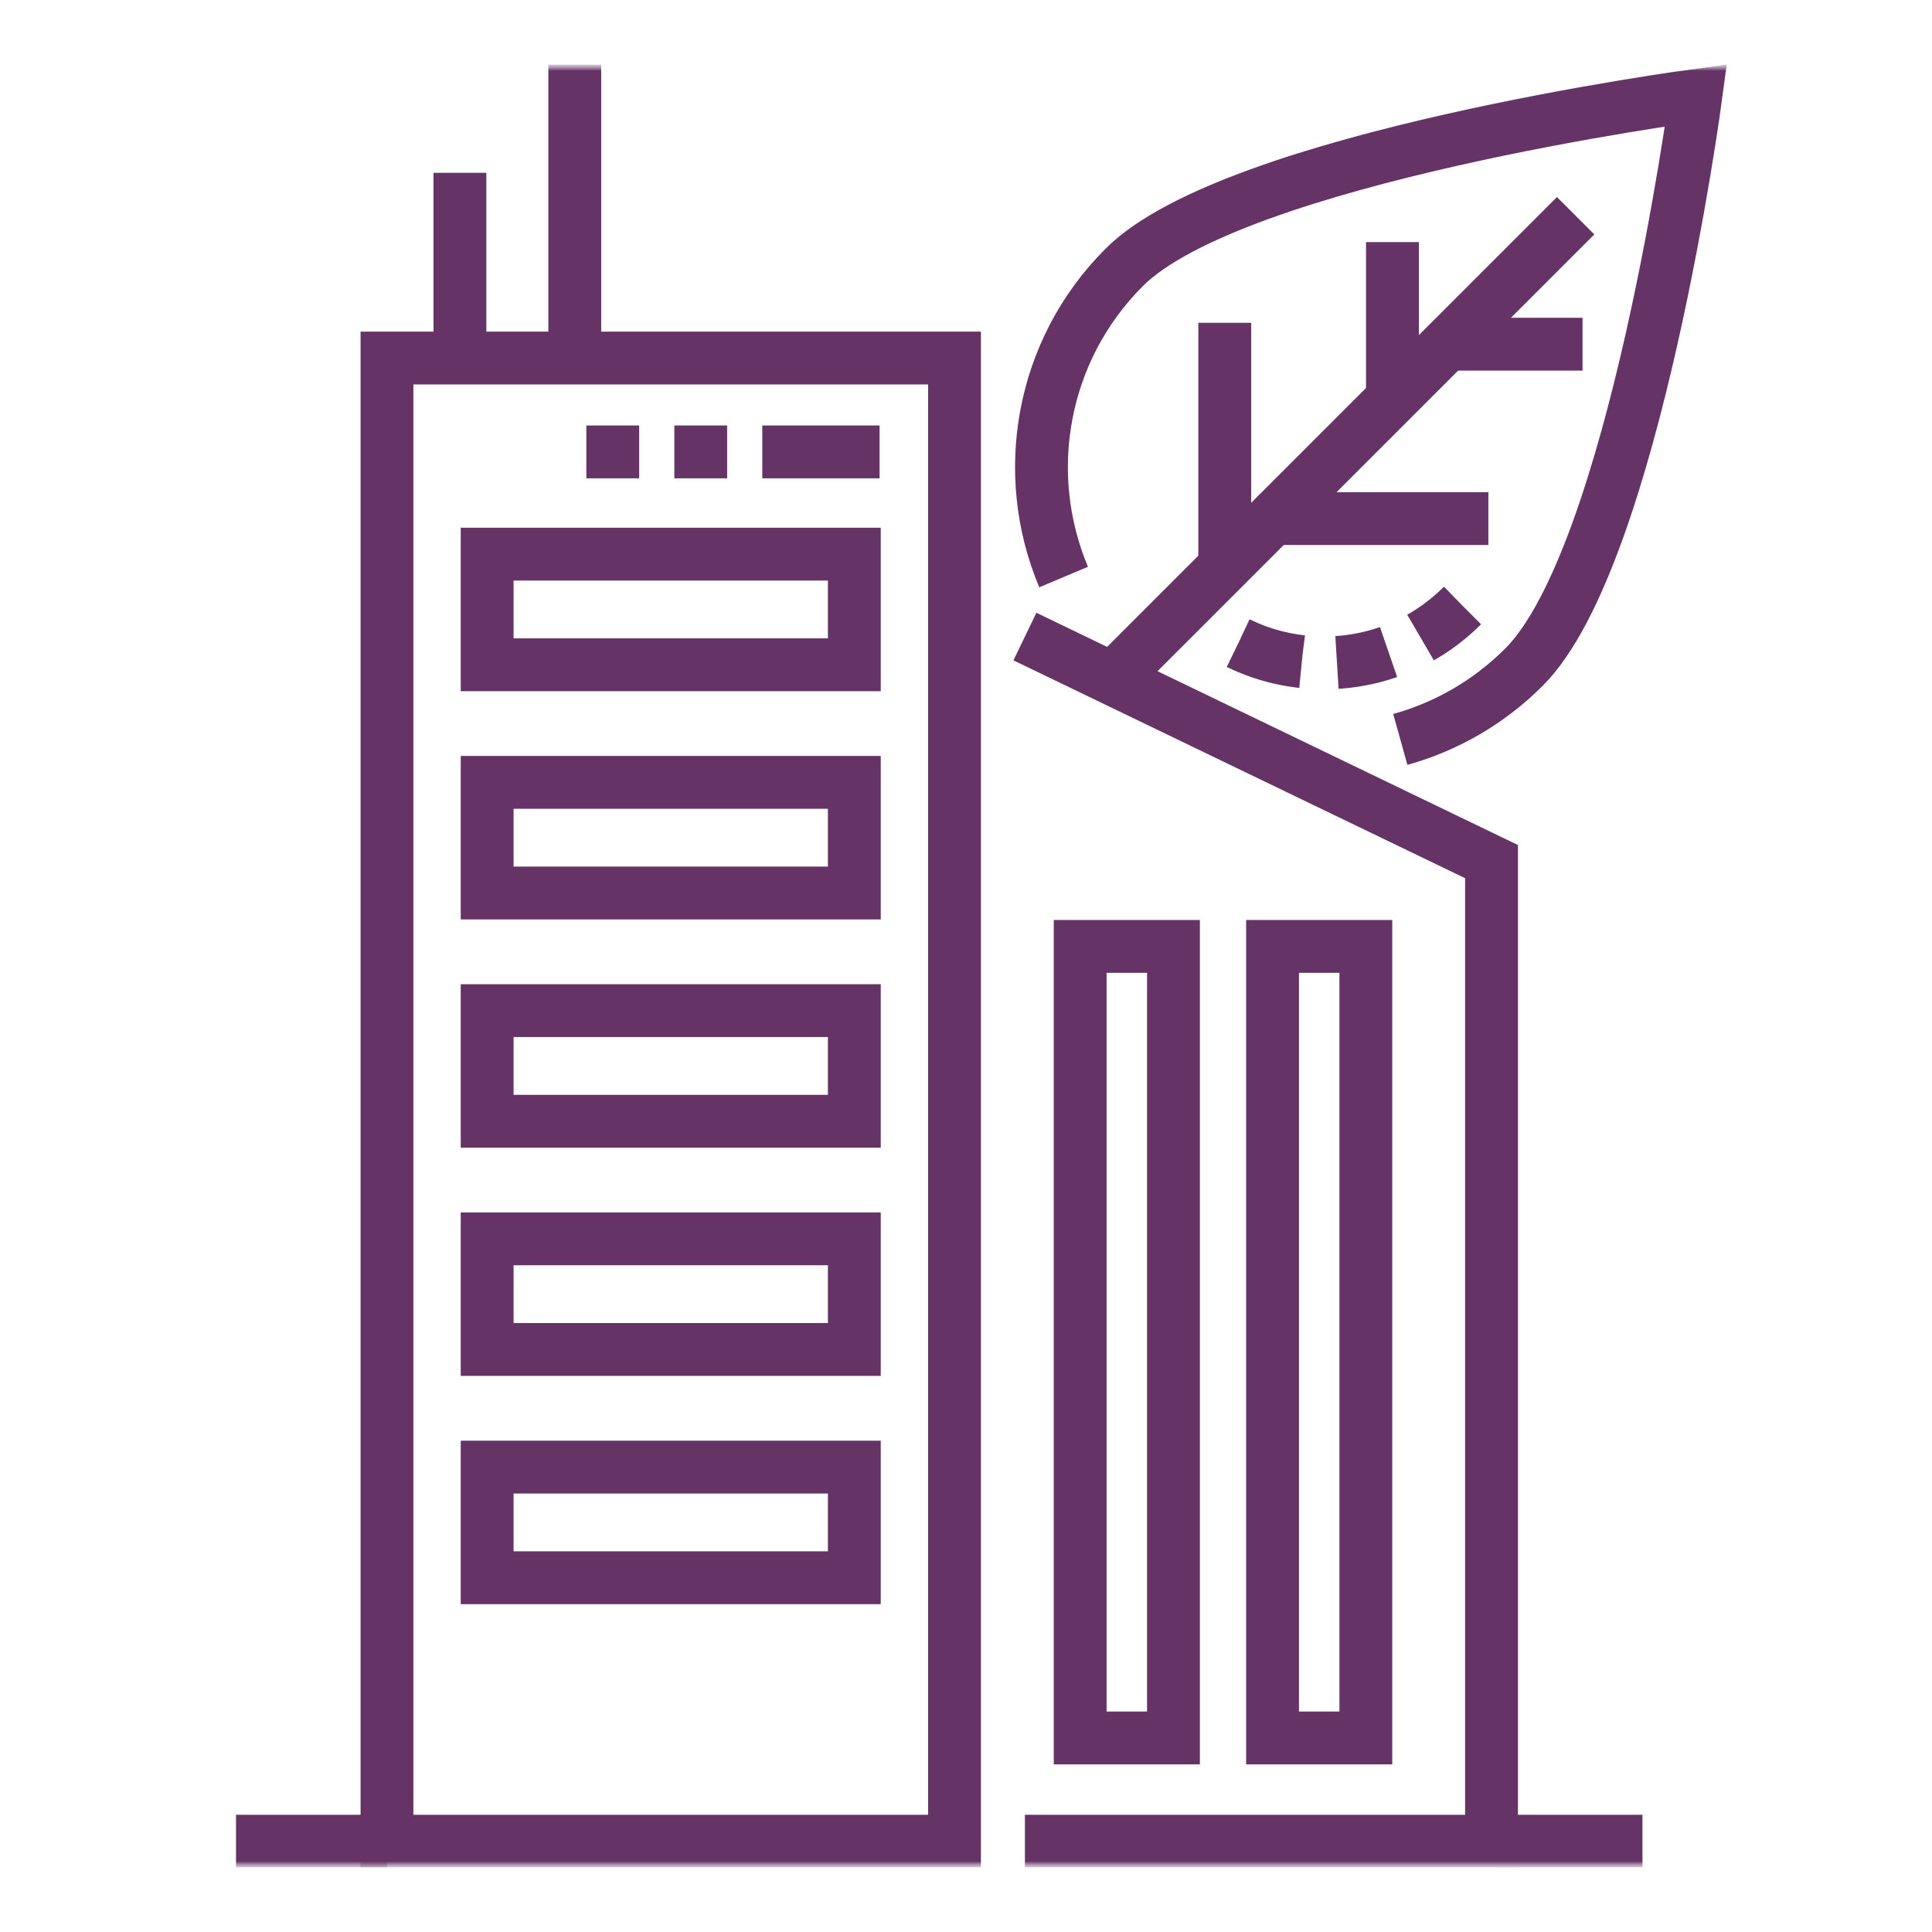 <svg width="150" height="150" viewBox="0 0 150 150" fill="none" xmlns="http://www.w3.org/2000/svg">
<g clip-path="url(#clip0_689_1238)">
<mask id="mask0_689_1238" style="mask-type:luminance" maskUnits="userSpaceOnUse" x="5" y="5" width="140" height="140">
<path d="M145 5H5V145H145V5Z" fill="white"/>
</mask>
<g mask="url(#mask0_689_1238)">
<mask id="mask1_689_1238" style="mask-type:luminance" maskUnits="userSpaceOnUse" x="5" y="5" width="140" height="140">
<path d="M5 5H145V145H5V5Z" fill="white"/>
</mask>
<g mask="url(#mask1_689_1238)">
<path d="M30.045 142.949H74.108V27.798H30.045V142.949Z" stroke="#663366" stroke-width="4.102" stroke-miterlimit="10"/>
</g>
<path d="M35.709 13.418V27.797" stroke="#663366" stroke-width="4.102" stroke-miterlimit="10"/>
<mask id="mask2_689_1238" style="mask-type:luminance" maskUnits="userSpaceOnUse" x="5" y="5" width="140" height="140">
<path d="M5 5H145V145H5V5Z" fill="white"/>
</mask>
<g mask="url(#mask2_689_1238)">
<path d="M44.625 4.999V27.797" stroke="#663366" stroke-width="4.102" stroke-miterlimit="10"/>
</g>
<path d="M98.801 134.934H106.044V73.479H98.801V134.934Z" stroke="#663366" stroke-width="4.102" stroke-miterlimit="10"/>
<path d="M83.865 134.934H91.108V73.479H83.865V134.934Z" stroke="#663366" stroke-width="4.102" stroke-miterlimit="10"/>
<path d="M37.822 51.613H66.329V43.023H37.822V51.613Z" stroke="#663366" stroke-width="4.102" stroke-miterlimit="10"/>
<path d="M37.822 69.332H66.329V60.742H37.822V69.332Z" stroke="#663366" stroke-width="4.102" stroke-miterlimit="10"/>
<path d="M37.822 87.055H66.329V78.465H37.822V87.055Z" stroke="#663366" stroke-width="4.102" stroke-miterlimit="10"/>
<path d="M37.822 104.773H66.329V96.183H37.822V104.773Z" stroke="#663366" stroke-width="4.102" stroke-miterlimit="10"/>
<path d="M37.822 122.496H66.329V113.906H37.822V122.496Z" stroke="#663366" stroke-width="4.102" stroke-miterlimit="10"/>
<path d="M45.525 35.086H68.29" stroke="#663366" stroke-width="4.102" stroke-miterlimit="10" stroke-dasharray="4.1 2.73 4.1 2.73 95.7 4.1 2.73 4.1"/>
<mask id="mask3_689_1238" style="mask-type:luminance" maskUnits="userSpaceOnUse" x="5" y="5" width="140" height="140">
<path d="M5 5H145V145H5V5Z" fill="white"/>
</mask>
<g mask="url(#mask3_689_1238)">
<path d="M30.044 142.949H18.324" stroke="#663366" stroke-width="4.102" stroke-miterlimit="10"/>
<path d="M127.52 142.949H115.801" stroke="#663366" stroke-width="4.102" stroke-miterlimit="10"/>
<path d="M113.54 47.017C110.672 49.885 106.858 51.465 102.802 51.465C100.456 51.465 98.192 50.937 96.144 49.937" stroke="#663366" stroke-width="4.102" stroke-miterlimit="10" stroke-dasharray="4.1 2.73 4.1 2.73 95.7 4.1 2.73 4.1"/>
<path d="M122.332 16.75L87.285 51.797" stroke="#663366" stroke-width="4.102" stroke-miterlimit="10"/>
<path d="M108.109 18.796V30.973" stroke="#663366" stroke-width="4.102" stroke-miterlimit="10"/>
<path d="M115.558 40.262H98.816" stroke="#663366" stroke-width="4.102" stroke-miterlimit="10"/>
<path d="M122.868 26.723H112.355" stroke="#663366" stroke-width="4.102" stroke-miterlimit="10"/>
<path d="M95.092 25.061V43.988" stroke="#663366" stroke-width="4.102" stroke-miterlimit="10"/>
<path d="M79.574 142.949H115.801V66.895L79.574 49.423" stroke="#663366" stroke-width="4.102" stroke-miterlimit="10"/>
<path d="M108.72 57.41C112.236 56.429 115.557 54.562 118.322 51.797C126.892 43.226 131.675 7.406 131.675 7.406C131.675 7.406 95.855 12.188 87.284 20.759C80.784 27.259 79.218 36.821 82.578 44.802" stroke="#663366" stroke-width="4.102" stroke-miterlimit="10"/>
</g>
</g>
</g>
<defs>
<clipPath id="clip0_689_1238">
<rect width="140" height="140" fill="white" transform="translate(5 5)"/>
</clipPath>
</defs>
</svg>
